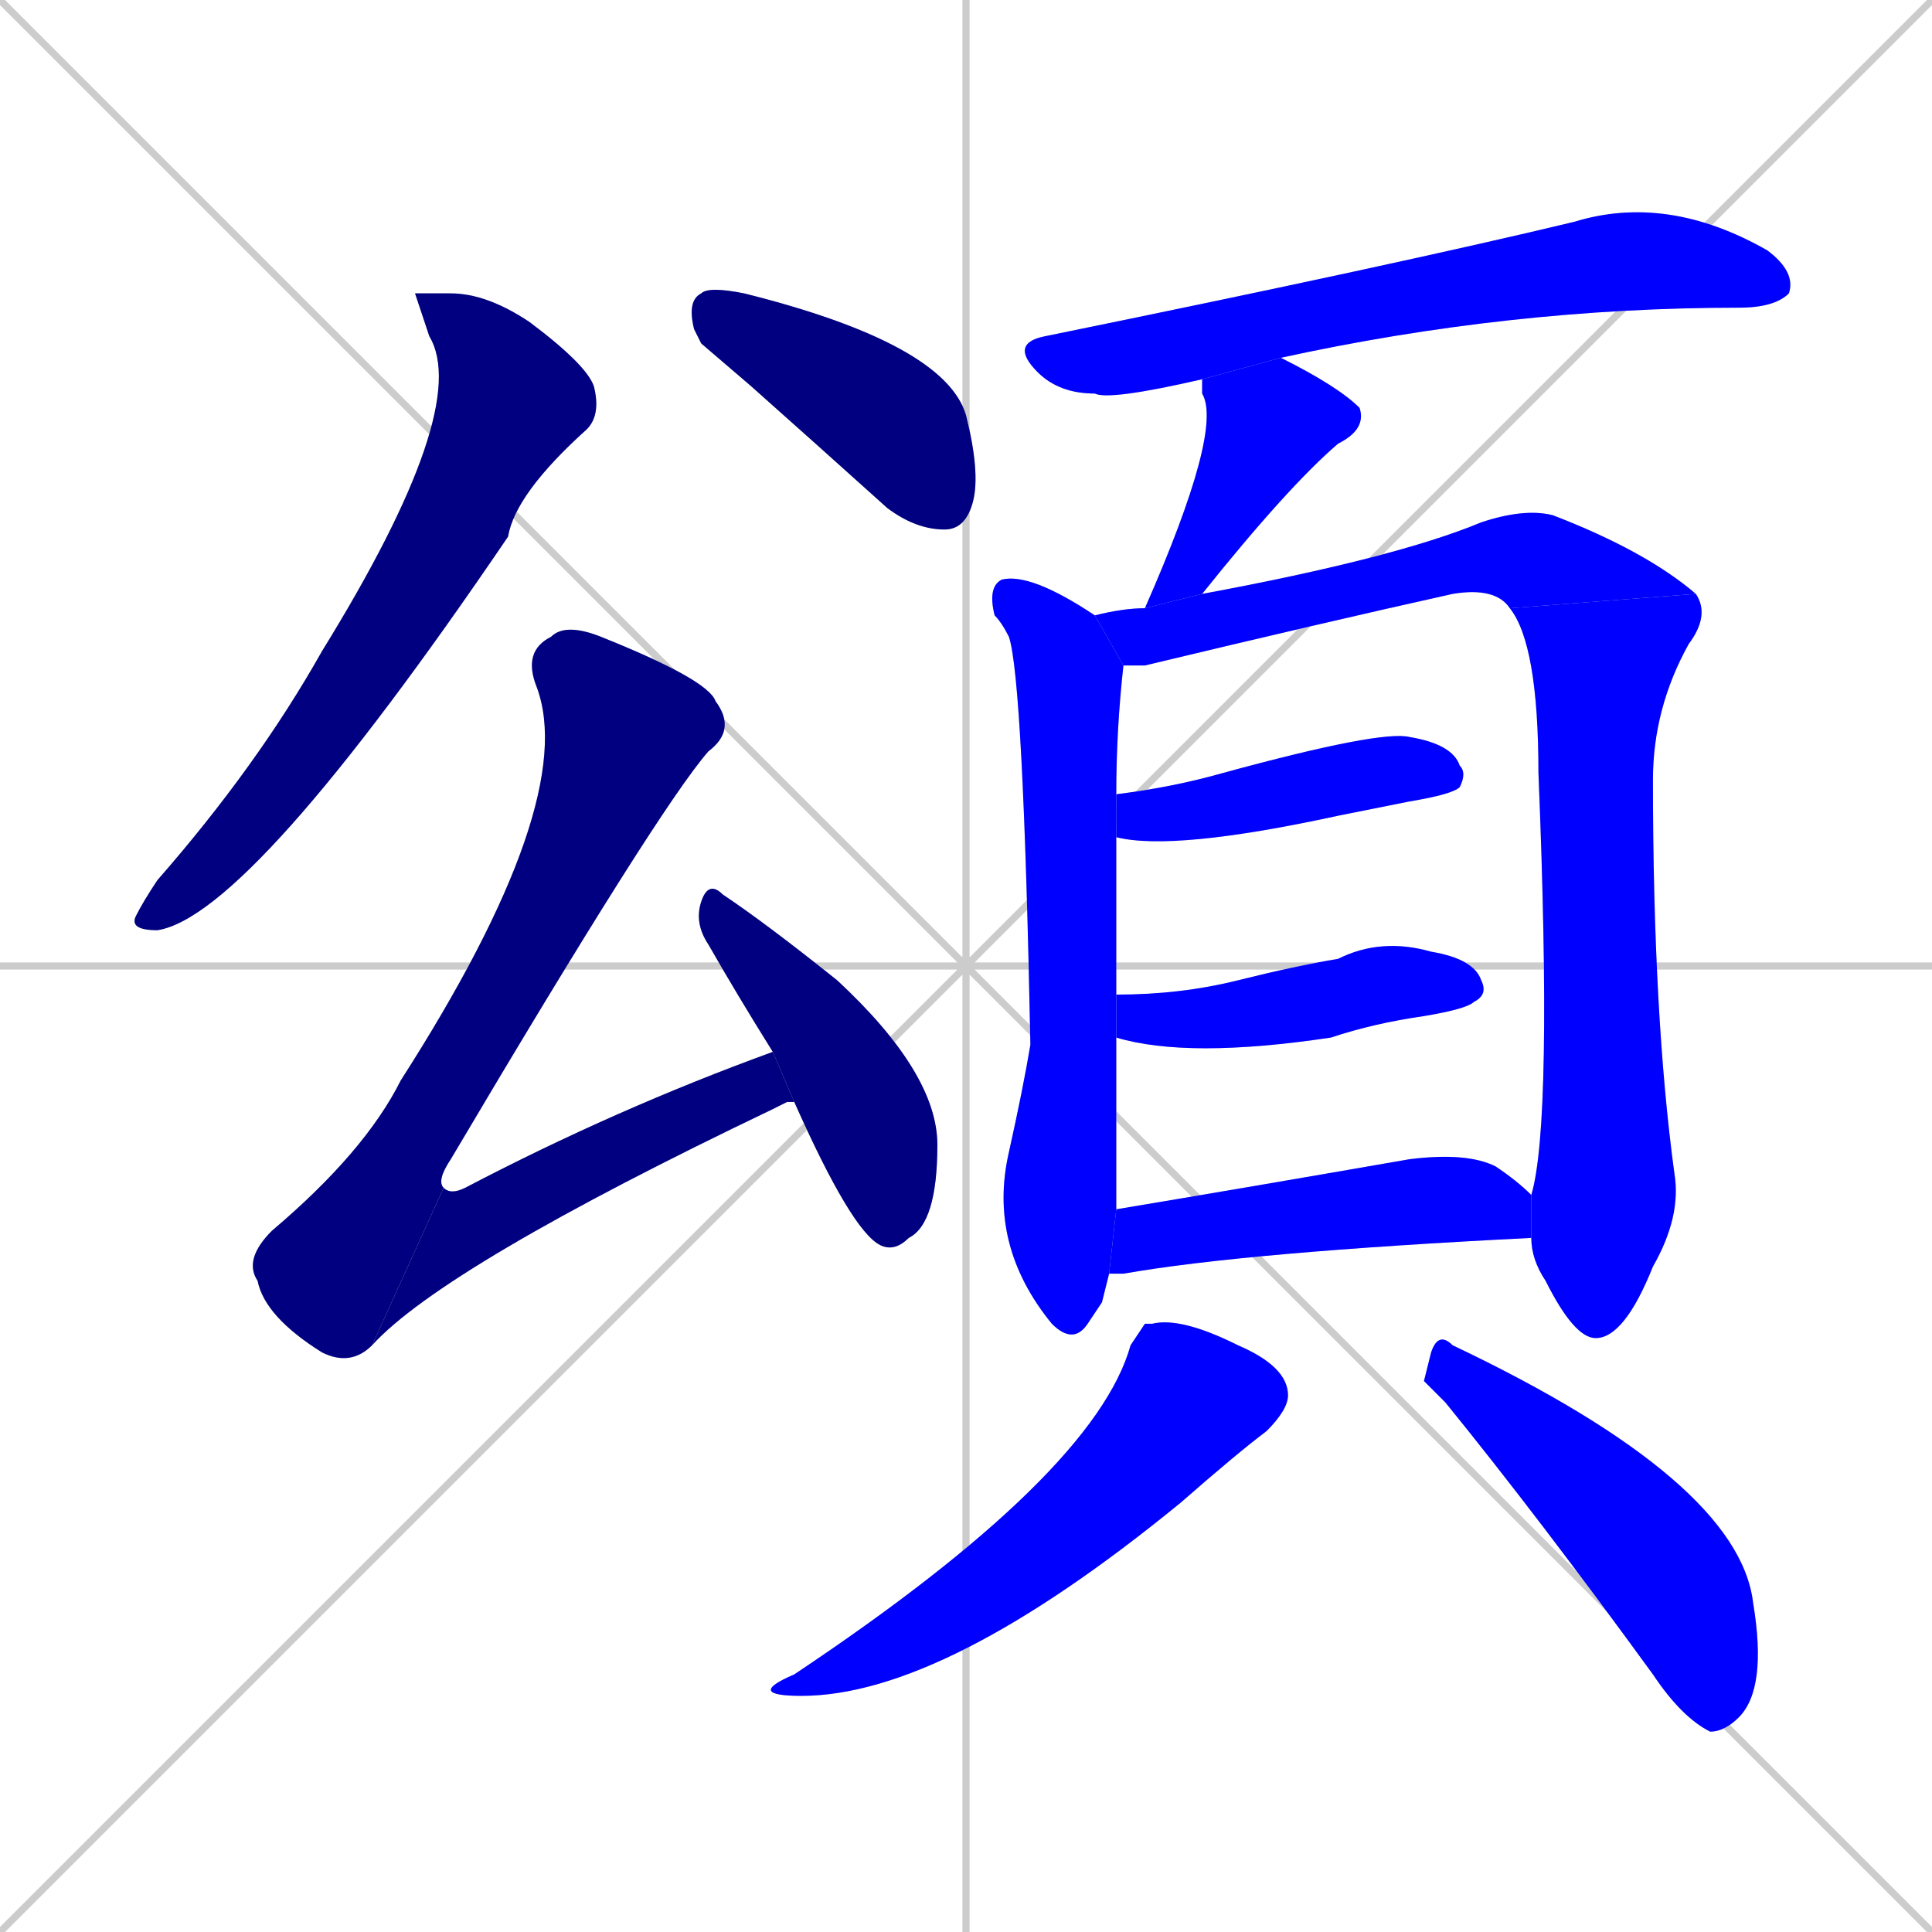 <svg xmlns="http://www.w3.org/2000/svg" xmlns:xlink="http://www.w3.org/1999/xlink" width="270" height="270"><defs><clipPath id="clip-mask-1"><rect x="18" y="41" width="66" height="89"><animate attributeName="y" from="-48" to="41" dur="0.330" begin="0; animate15.end + 1" id="animate1" fill="freeze"/></rect></clipPath><clipPath id="clip-mask-2"><rect x="96" y="40" width="41" height="34"><set attributeName="y" to="6" begin="0; animate15.end + 1" /><animate attributeName="y" from="6" to="40" dur="0.126" begin="animate1.end + 0.5" id="animate2" fill="freeze"/></rect></clipPath><clipPath id="clip-mask-3"><rect x="34" y="87" width="69" height="104"><set attributeName="y" to="-17" begin="0; animate15.end + 1" /><animate attributeName="y" from="-17" to="87" dur="0.385" begin="animate2.end + 0.5" id="animate3" fill="freeze"/></rect></clipPath><clipPath id="clip-mask-4"><rect x="52" y="147" width="59" height="41"><set attributeName="x" to="-7" begin="0; animate15.end + 1" /><animate attributeName="x" from="-7" to="52" dur="0.219" begin="animate3.end" id="animate4" fill="freeze"/></rect></clipPath><clipPath id="clip-mask-5"><rect x="97" y="123" width="34" height="52"><set attributeName="y" to="71" begin="0; animate15.end + 1" /><animate attributeName="y" from="71" to="123" dur="0.193" begin="animate4.end + 0.5" id="animate5" fill="freeze"/></rect></clipPath><clipPath id="clip-mask-6"><rect x="141" y="27" width="110" height="29"><set attributeName="x" to="31" begin="0; animate15.end + 1" /><animate attributeName="x" from="31" to="141" dur="0.407" begin="animate5.end + 0.5" id="animate6" fill="freeze"/></rect></clipPath><clipPath id="clip-mask-7"><rect x="160" y="50" width="31" height="35"><set attributeName="y" to="15" begin="0; animate15.end + 1" /><animate attributeName="y" from="15" to="50" dur="0.130" begin="animate6.end + 0.5" id="animate7" fill="freeze"/></rect></clipPath><clipPath id="clip-mask-8"><rect x="138" y="80" width="19" height="108"><set attributeName="y" to="-28" begin="0; animate15.end + 1" /><animate attributeName="y" from="-28" to="80" dur="0.400" begin="animate7.end + 0.5" id="animate8" fill="freeze"/></rect></clipPath><clipPath id="clip-mask-9"><rect x="153" y="71" width="84" height="22"><set attributeName="x" to="69" begin="0; animate15.end + 1" /><animate attributeName="x" from="69" to="153" dur="0.311" begin="animate8.end + 0.5" id="animate9" fill="freeze"/></rect></clipPath><clipPath id="clip-mask-10"><rect x="211" y="83" width="28" height="104"><set attributeName="y" to="-21" begin="0; animate15.end + 1" /><animate attributeName="y" from="-21" to="83" dur="0.385" begin="animate9.end" id="animate10" fill="freeze"/></rect></clipPath><clipPath id="clip-mask-11"><rect x="156" y="102" width="49" height="17"><set attributeName="x" to="107" begin="0; animate15.end + 1" /><animate attributeName="x" from="107" to="156" dur="0.181" begin="animate10.end + 0.5" id="animate11" fill="freeze"/></rect></clipPath><clipPath id="clip-mask-12"><rect x="156" y="131" width="52" height="17"><set attributeName="x" to="104" begin="0; animate15.end + 1" /><animate attributeName="x" from="104" to="156" dur="0.193" begin="animate11.end + 0.5" id="animate12" fill="freeze"/></rect></clipPath><clipPath id="clip-mask-13"><rect x="155" y="161" width="59" height="17"><set attributeName="x" to="96" begin="0; animate15.end + 1" /><animate attributeName="x" from="96" to="155" dur="0.219" begin="animate12.end + 0.5" id="animate13" fill="freeze"/></rect></clipPath><clipPath id="clip-mask-14"><rect x="104" y="184" width="76" height="53"><set attributeName="y" to="131" begin="0; animate15.end + 1" /><animate attributeName="y" from="131" to="184" dur="0.196" begin="animate13.end + 0.5" id="animate14" fill="freeze"/></rect></clipPath><clipPath id="clip-mask-15"><rect x="199" y="186" width="48" height="56"><set attributeName="y" to="130" begin="0; animate15.end + 1" /><animate attributeName="y" from="130" to="186" dur="0.207" begin="animate14.end + 0.5" id="animate15" fill="freeze"/></rect></clipPath></defs><path d="M 0 0 L 270 270 M 270 0 L 0 270 M 135 0 L 135 270 M 0 135 L 270 135" stroke="#CCCCCC" /><path d="M 58 41 L 63 41 Q 68 41 74 45 Q 82 51 83 54 Q 84 58 82 60 Q 72 69 71 75 Q 35 128 22 130 Q 18 130 19 128 Q 20 126 22 123 Q 36 107 45 91 Q 66 57 60 47" fill="#CCCCCC"/><path d="M 98 48 L 97 46 Q 96 42 98 41 Q 99 40 104 41 Q 132 48 135 58 Q 137 66 136 70 Q 135 74 132 74 Q 128 74 124 71 Q 114 62 105 54" fill="#CCCCCC"/><path d="M 52 188 Q 49 191 45 189 Q 37 184 36 179 Q 34 176 38 172 Q 51 161 56 151 Q 81 112 75 96 Q 73 91 77 89 Q 79 87 84 89 Q 99 95 100 98 Q 103 102 99 105 Q 92 113 63 162 Q 61 165 62 166" fill="#CCCCCC"/><path d="M 110 154 L 108 155 Q 62 177 52 188 L 62 166 Q 63 167 65 166 Q 86 155 108 147 L 111 154" fill="#CCCCCC"/><path d="M 108 147 Q 103 139 99 132 Q 97 129 98 126 Q 99 123 101 125 Q 107 129 117 137 Q 131 150 131 160 Q 131 171 127 173 Q 125 175 123 174 Q 119 172 111 154" fill="#CCCCCC"/><path d="M 168 53 Q 155 56 153 55 Q 148 55 145 52 Q 141 48 146 47 Q 195 37 220 31 Q 233 27 247 35 Q 251 38 250 41 Q 248 43 243 43 Q 211 43 179 50" fill="#CCCCCC"/><path d="M 160 85 Q 171 60 168 55 Q 168 54 168 53 L 179 50 Q 187 54 190 57 Q 191 60 187 62 Q 180 68 168 83" fill="#CCCCCC"/><path d="M 154 182 L 152 185 Q 150 188 147 185 Q 138 174 141 161 Q 143 152 144 146 Q 143 95 141 89 Q 140 87 139 86 Q 138 82 140 81 Q 144 80 153 86 L 157 93 Q 156 102 156 111 L 156 117 Q 156 126 156 139 L 156 145 Q 156 157 156 169 L 155 178" fill="#CCCCCC"/><path d="M 153 86 Q 157 85 160 85 L 168 83 Q 195 78 207 73 Q 213 71 217 72 Q 230 77 237 83 L 211 85 Q 209 82 203 83 Q 185 87 160 93 Q 159 93 157 93" fill="#CCCCCC"/><path d="M 237 83 Q 239 86 236 90 Q 231 99 231 109 Q 231 142 234 164 Q 235 170 231 177 Q 227 187 223 187 Q 220 187 216 179 Q 214 176 214 173 L 214 167 Q 214 167 214 167 Q 217 157 215 108 Q 215 90 211 85" fill="#CCCCCC"/><path d="M 156 111 Q 164 110 171 108 Q 193 102 197 103 Q 203 104 204 107 Q 205 108 204 110 Q 203 111 197 112 Q 192 113 187 114 Q 164 119 156 117" fill="#CCCCCC"/><path d="M 156 139 Q 165 139 173 137 Q 181 135 187 134 Q 193 131 200 133 Q 206 134 207 137 Q 208 139 206 140 Q 205 141 199 142 Q 192 143 186 145 Q 166 148 156 145" fill="#CCCCCC"/><path d="M 214 173 Q 174 175 157 178 Q 155 178 155 178 L 156 169 Q 174 166 197 162 Q 205 161 209 163 Q 212 165 214 167" fill="#CCCCCC"/><path d="M 160 185 L 161 185 Q 165 184 173 188 Q 180 191 180 195 Q 180 197 177 200 Q 173 203 165 210 Q 132 237 112 237 Q 104 237 111 234 Q 153 206 158 188" fill="#CCCCCC"/><path d="M 199 193 L 200 189 Q 201 186 203 188 Q 243 207 245 224 Q 247 236 243 240 Q 241 242 239 242 Q 235 240 231 234 Q 215 212 202 196" fill="#CCCCCC"/><path d="M 58 41 L 63 41 Q 68 41 74 45 Q 82 51 83 54 Q 84 58 82 60 Q 72 69 71 75 Q 35 128 22 130 Q 18 130 19 128 Q 20 126 22 123 Q 36 107 45 91 Q 66 57 60 47" fill="#000080" clip-path="url(#clip-mask-1)" /><path d="M 98 48 L 97 46 Q 96 42 98 41 Q 99 40 104 41 Q 132 48 135 58 Q 137 66 136 70 Q 135 74 132 74 Q 128 74 124 71 Q 114 62 105 54" fill="#000080" clip-path="url(#clip-mask-2)" /><path d="M 52 188 Q 49 191 45 189 Q 37 184 36 179 Q 34 176 38 172 Q 51 161 56 151 Q 81 112 75 96 Q 73 91 77 89 Q 79 87 84 89 Q 99 95 100 98 Q 103 102 99 105 Q 92 113 63 162 Q 61 165 62 166" fill="#000080" clip-path="url(#clip-mask-3)" /><path d="M 110 154 L 108 155 Q 62 177 52 188 L 62 166 Q 63 167 65 166 Q 86 155 108 147 L 111 154" fill="#000080" clip-path="url(#clip-mask-4)" /><path d="M 108 147 Q 103 139 99 132 Q 97 129 98 126 Q 99 123 101 125 Q 107 129 117 137 Q 131 150 131 160 Q 131 171 127 173 Q 125 175 123 174 Q 119 172 111 154" fill="#000080" clip-path="url(#clip-mask-5)" /><path d="M 168 53 Q 155 56 153 55 Q 148 55 145 52 Q 141 48 146 47 Q 195 37 220 31 Q 233 27 247 35 Q 251 38 250 41 Q 248 43 243 43 Q 211 43 179 50" fill="#0000ff" clip-path="url(#clip-mask-6)" /><path d="M 160 85 Q 171 60 168 55 Q 168 54 168 53 L 179 50 Q 187 54 190 57 Q 191 60 187 62 Q 180 68 168 83" fill="#0000ff" clip-path="url(#clip-mask-7)" /><path d="M 154 182 L 152 185 Q 150 188 147 185 Q 138 174 141 161 Q 143 152 144 146 Q 143 95 141 89 Q 140 87 139 86 Q 138 82 140 81 Q 144 80 153 86 L 157 93 Q 156 102 156 111 L 156 117 Q 156 126 156 139 L 156 145 Q 156 157 156 169 L 155 178" fill="#0000ff" clip-path="url(#clip-mask-8)" /><path d="M 153 86 Q 157 85 160 85 L 168 83 Q 195 78 207 73 Q 213 71 217 72 Q 230 77 237 83 L 211 85 Q 209 82 203 83 Q 185 87 160 93 Q 159 93 157 93" fill="#0000ff" clip-path="url(#clip-mask-9)" /><path d="M 237 83 Q 239 86 236 90 Q 231 99 231 109 Q 231 142 234 164 Q 235 170 231 177 Q 227 187 223 187 Q 220 187 216 179 Q 214 176 214 173 L 214 167 Q 214 167 214 167 Q 217 157 215 108 Q 215 90 211 85" fill="#0000ff" clip-path="url(#clip-mask-10)" /><path d="M 156 111 Q 164 110 171 108 Q 193 102 197 103 Q 203 104 204 107 Q 205 108 204 110 Q 203 111 197 112 Q 192 113 187 114 Q 164 119 156 117" fill="#0000ff" clip-path="url(#clip-mask-11)" /><path d="M 156 139 Q 165 139 173 137 Q 181 135 187 134 Q 193 131 200 133 Q 206 134 207 137 Q 208 139 206 140 Q 205 141 199 142 Q 192 143 186 145 Q 166 148 156 145" fill="#0000ff" clip-path="url(#clip-mask-12)" /><path d="M 214 173 Q 174 175 157 178 Q 155 178 155 178 L 156 169 Q 174 166 197 162 Q 205 161 209 163 Q 212 165 214 167" fill="#0000ff" clip-path="url(#clip-mask-13)" /><path d="M 160 185 L 161 185 Q 165 184 173 188 Q 180 191 180 195 Q 180 197 177 200 Q 173 203 165 210 Q 132 237 112 237 Q 104 237 111 234 Q 153 206 158 188" fill="#0000ff" clip-path="url(#clip-mask-14)" /><path d="M 199 193 L 200 189 Q 201 186 203 188 Q 243 207 245 224 Q 247 236 243 240 Q 241 242 239 242 Q 235 240 231 234 Q 215 212 202 196" fill="#0000ff" clip-path="url(#clip-mask-15)" /></svg>